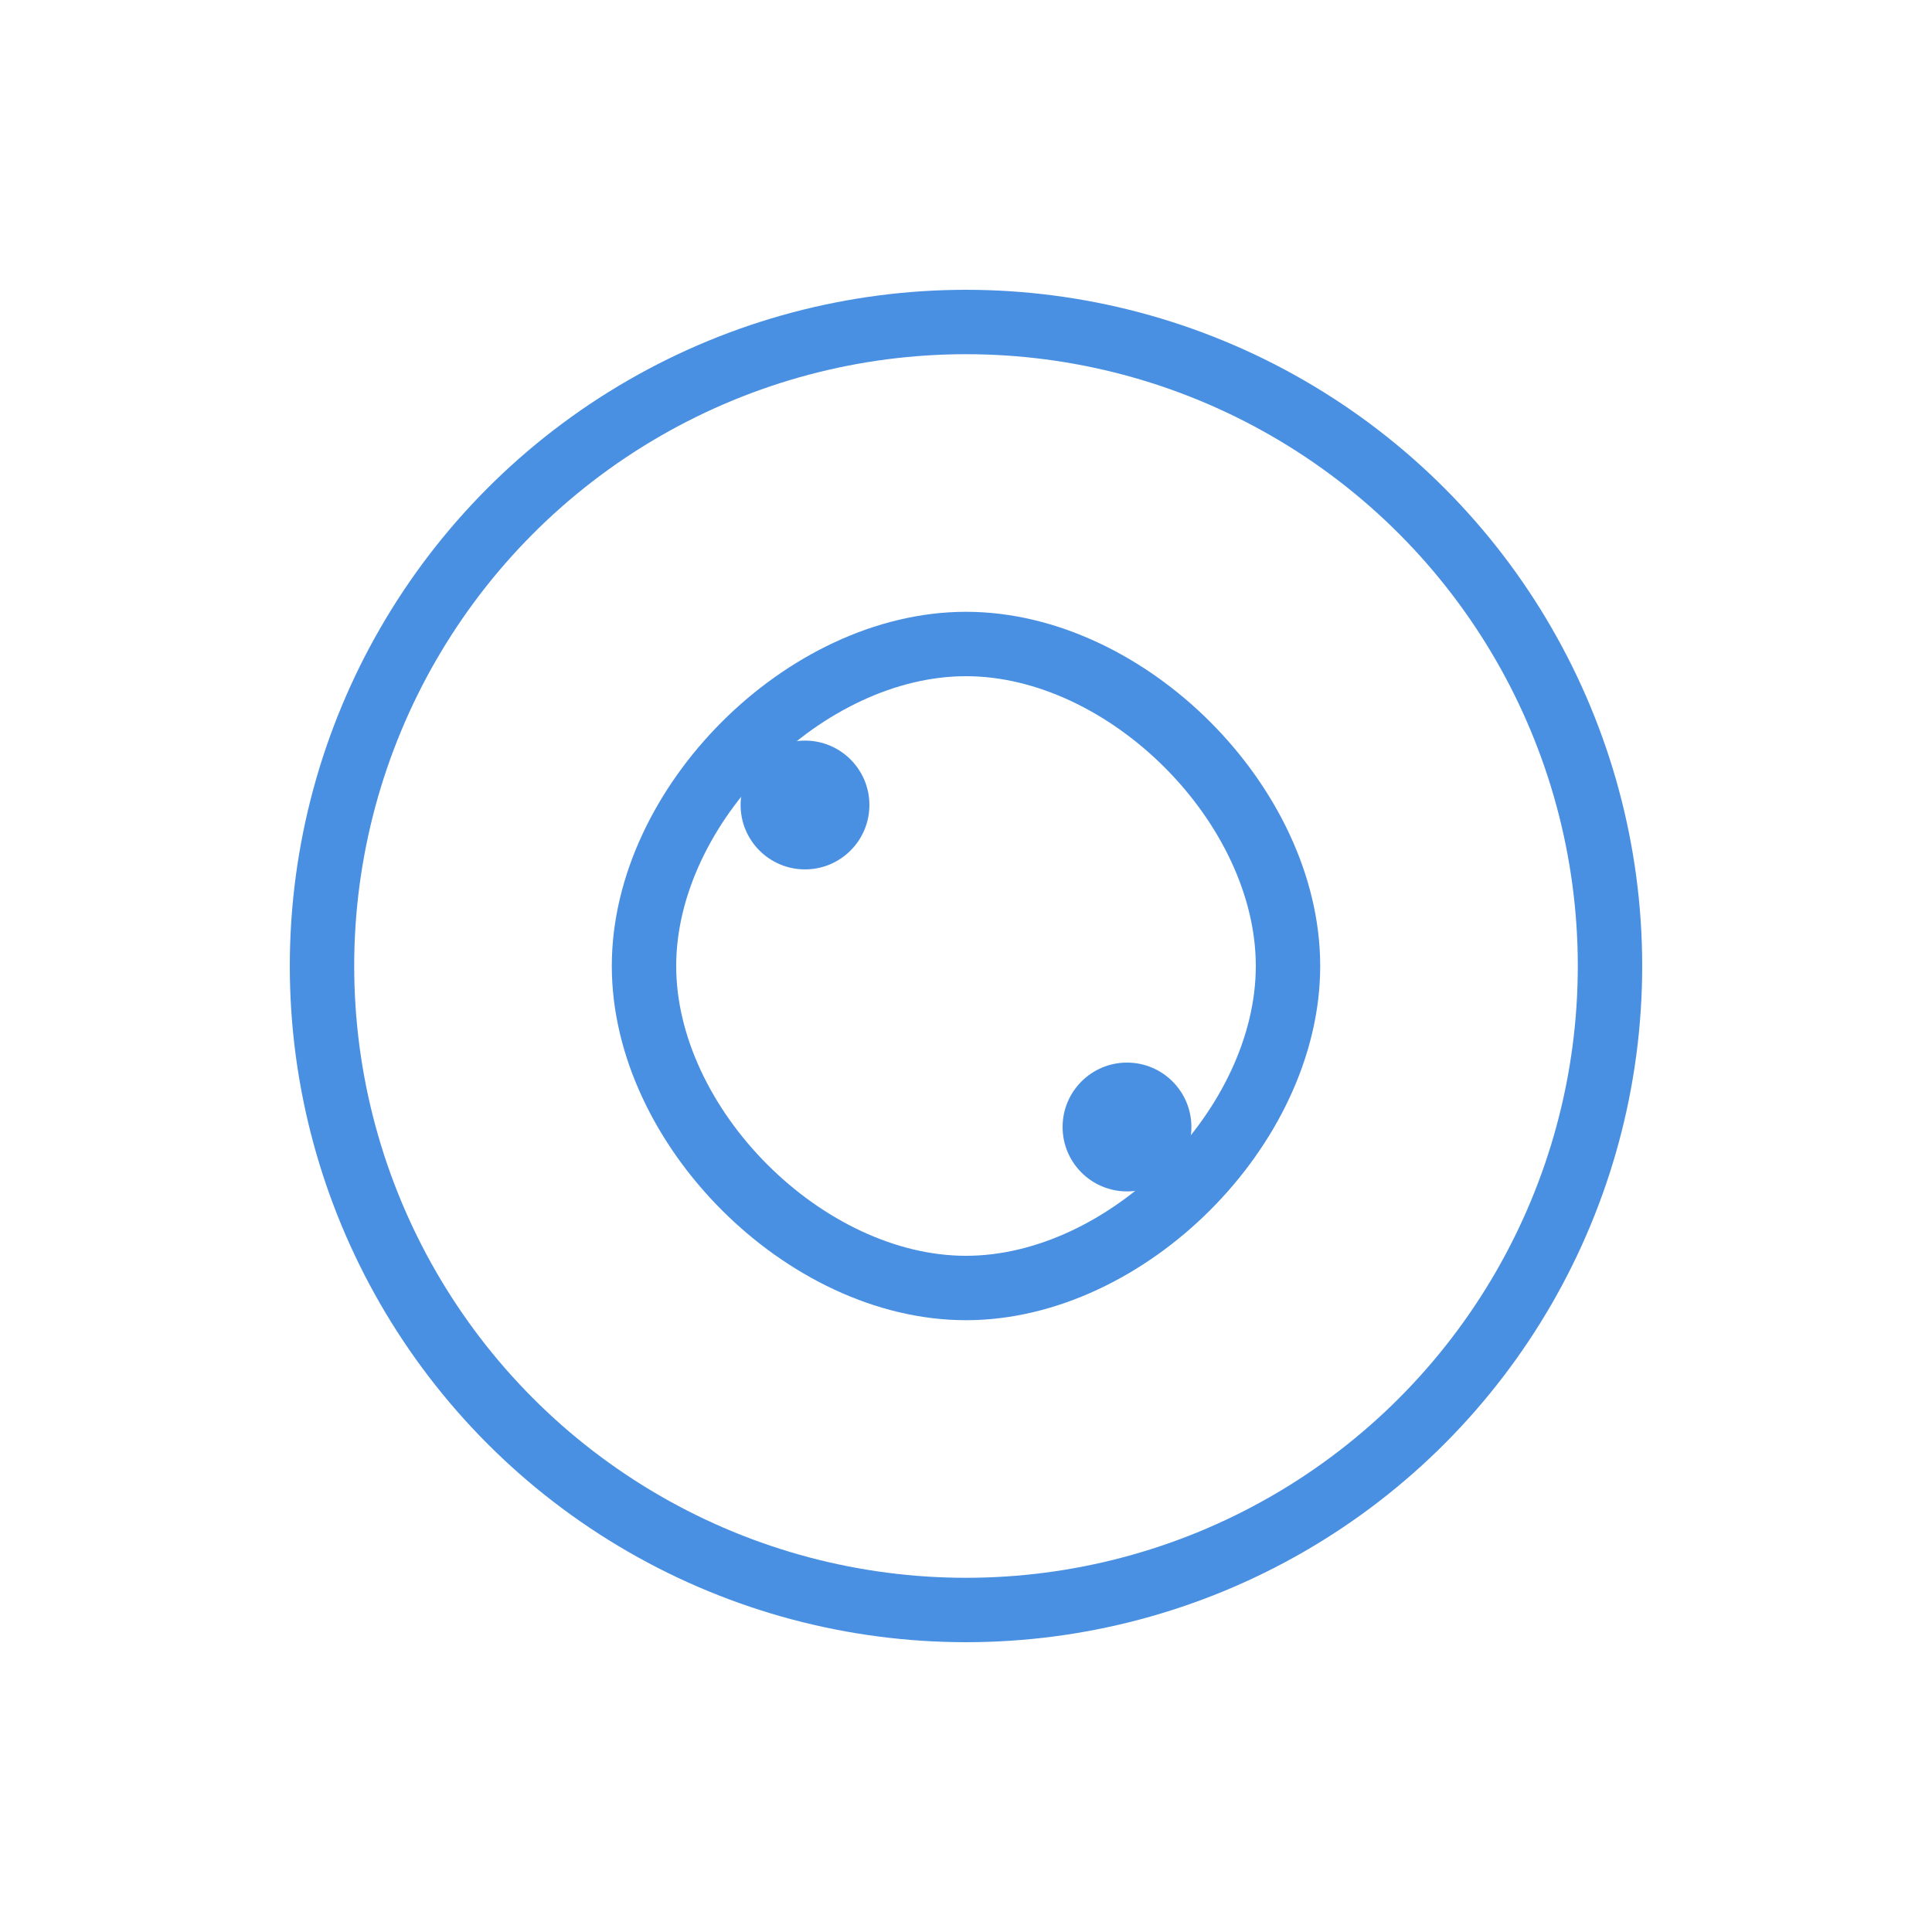 <svg xmlns="http://www.w3.org/2000/svg" viewBox="0 0 60 60">
  <rect width="60" height="60" fill="none"/>
  <circle cx="30" cy="30" r="20" 
          stroke="#4a90e2" 
          stroke-width="2" 
          fill="none"/>
  <path d="M20,30 C20,25 25,20 30,20 C35,20 40,25 40,30 C40,35 35,40 30,40 C25,40 20,35 20,30" 
        stroke="#4a90e2" 
        stroke-width="2" 
        fill="none"/>
  <circle cx="25" cy="25" r="2" fill="#4a90e2"/>
  <circle cx="35" cy="35" r="2" fill="#4a90e2"/>
</svg>